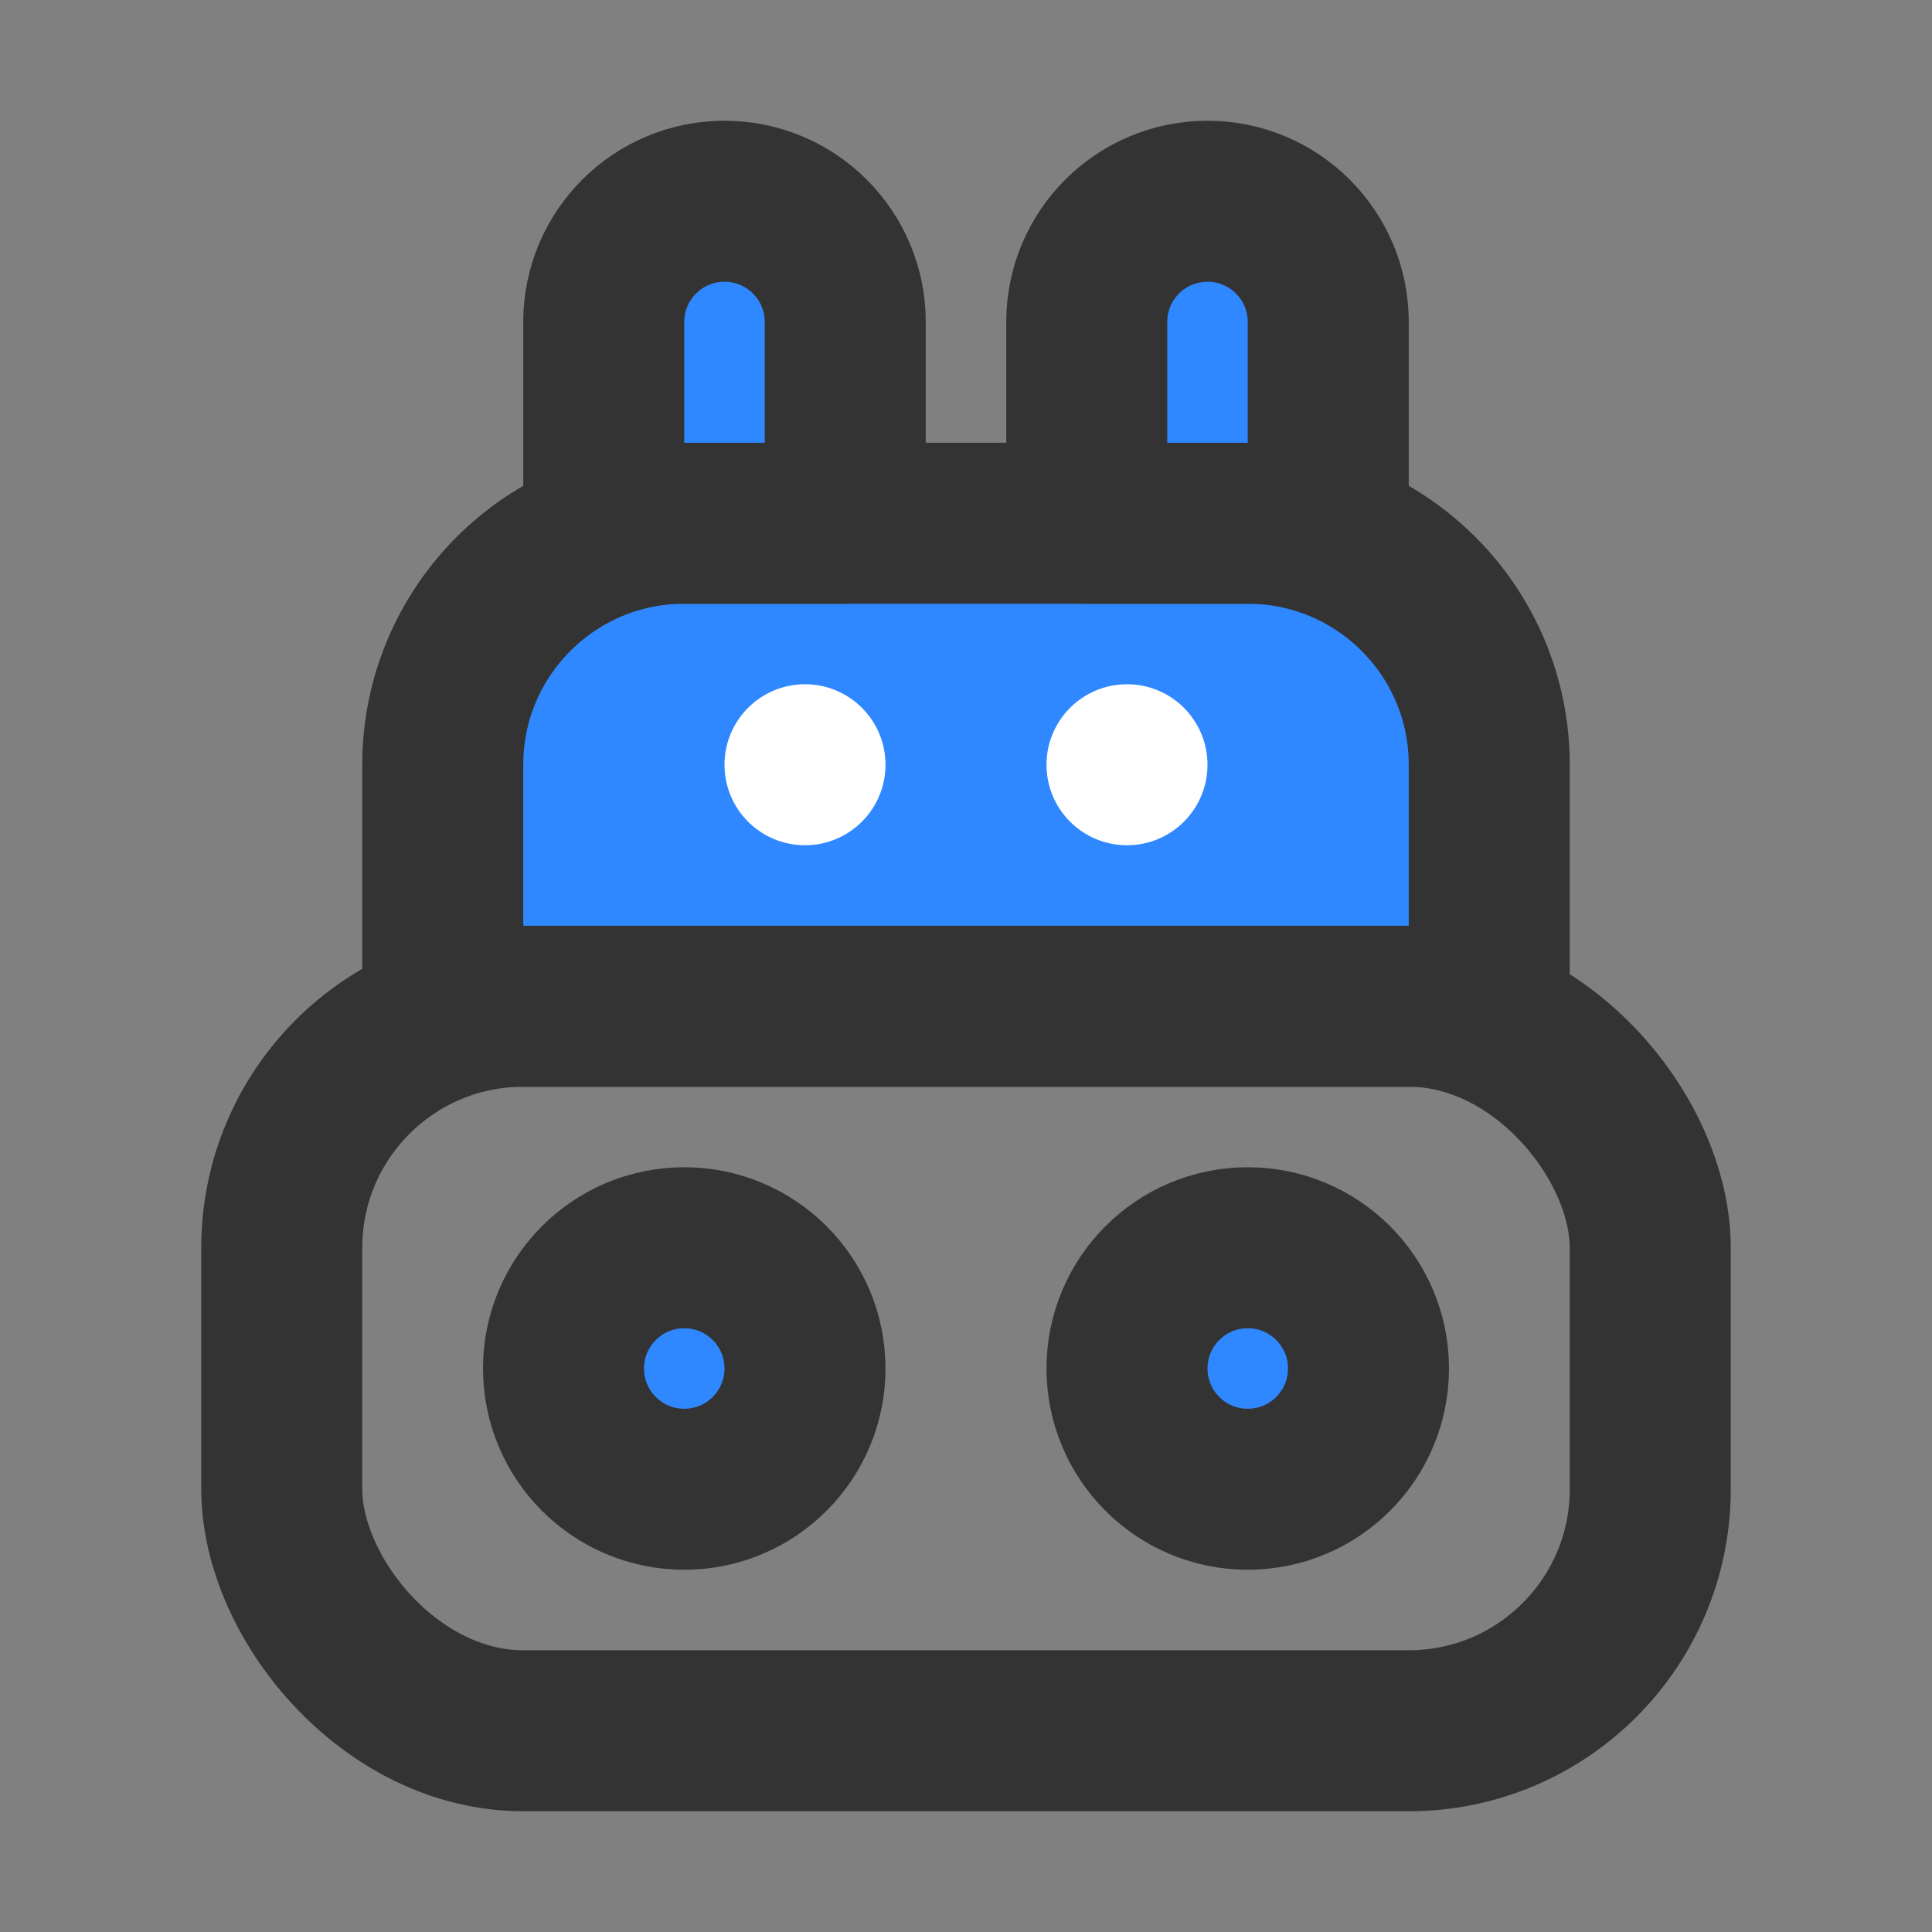 <?xml version="1.0" encoding="UTF-8"?><svg width="24" height="24" viewBox="0 0 48 48" fill="none" xmlns="http://www.w3.org/2000/svg"><rect x="0" y="0" width="48" height="48" fill="#808080" stroke="none"/><rect x="7" y="25" width="34" height="18" rx="6" stroke="#333" stroke-width="4" stroke-linejoin="round"/><circle cx="17" cy="34" r="3" fill="#2F88FF" stroke="#333" stroke-width="4"/><circle cx="31" cy="34" r="3" fill="#2F88FF" stroke="#333" stroke-width="4"/><path d="M11 19C11 15.686 13.686 13 17 13H31C34.314 13 37 15.686 37 19V25H11V19Z" fill="#2F88FF" stroke="#333" stroke-width="4" stroke-linejoin="round"/><circle cx="20" cy="19" r="2" fill="#FFF"/><circle cx="28" cy="19" r="2" fill="#FFF"/><path d="M18 5C19.657 5 21 6.343 21 8L21 13L15 13L15 8C15 6.343 16.343 5 18 5Z" fill="#2F88FF" stroke="#333" stroke-width="4" stroke-linejoin="round"/><path d="M30 5C31.657 5 33 6.343 33 8L33 13L27 13L27 8C27 6.343 28.343 5 30 5Z" fill="#2F88FF" stroke="#333" stroke-width="4" stroke-linejoin="round"/></svg>